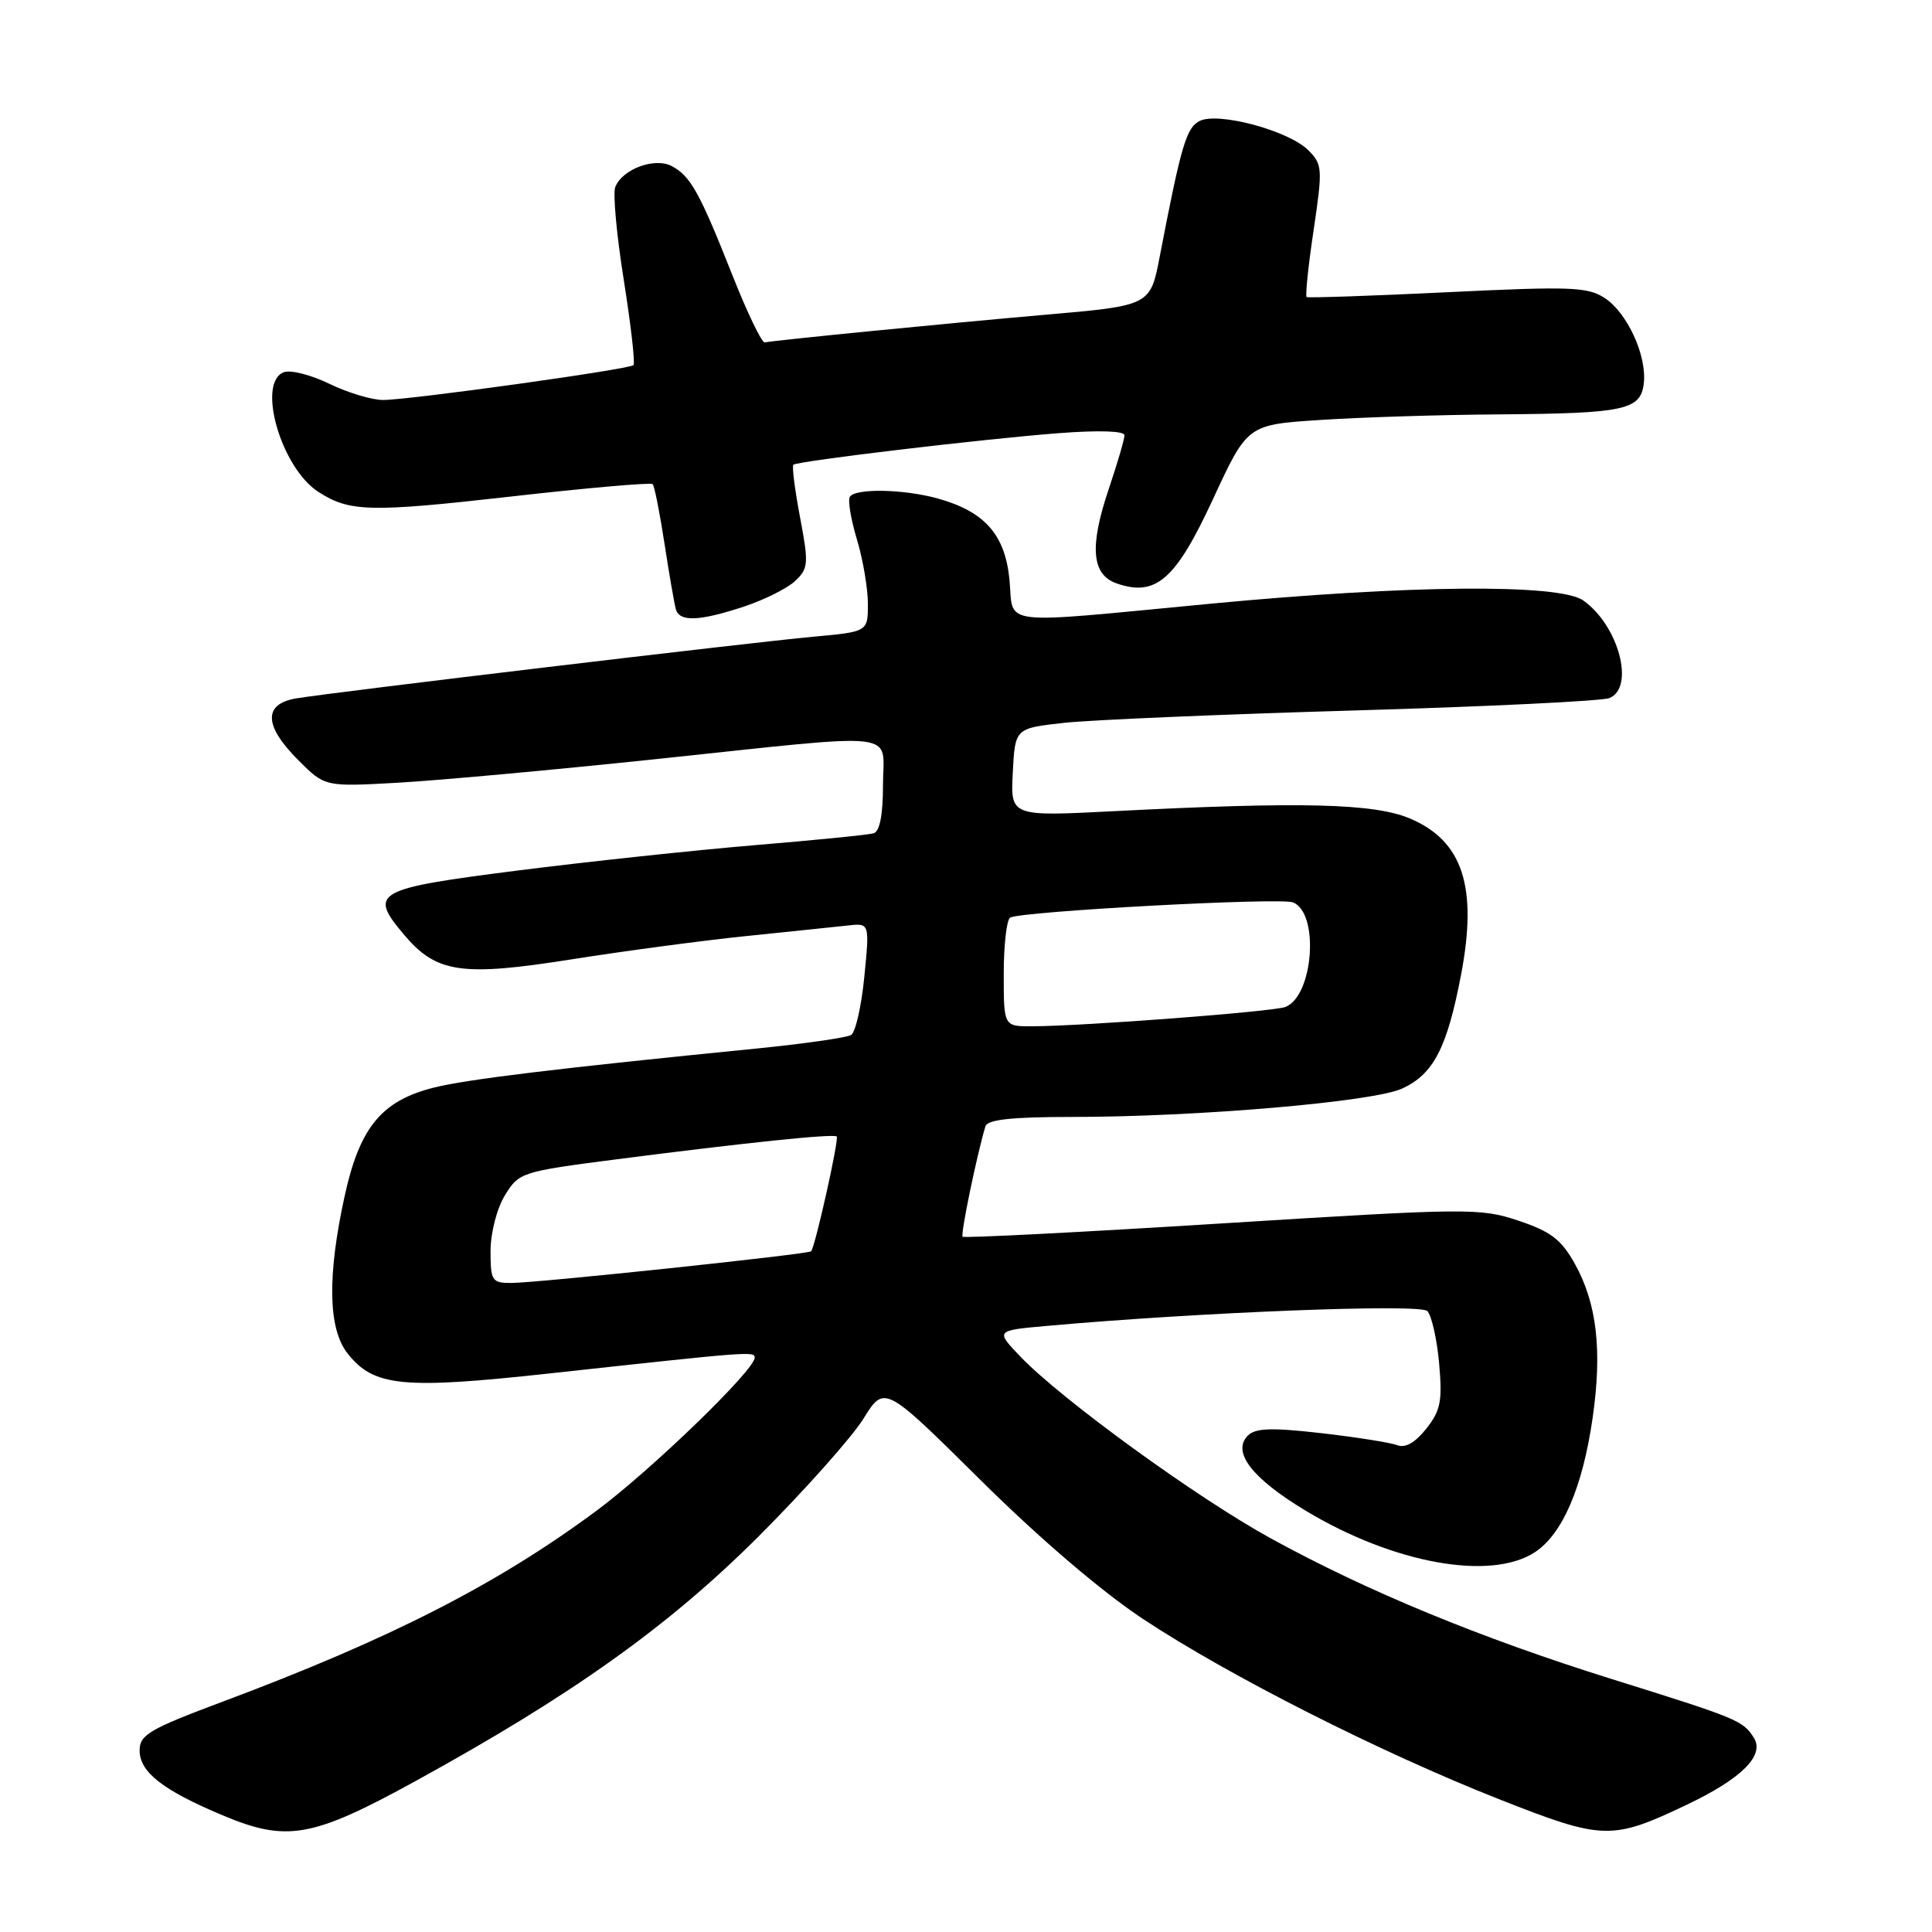 <?xml version="1.0" encoding="UTF-8" standalone="no"?>
<!DOCTYPE svg PUBLIC "-//W3C//DTD SVG 1.1//EN" "http://www.w3.org/Graphics/SVG/1.1/DTD/svg11.dtd" >
<svg xmlns="http://www.w3.org/2000/svg" xmlns:xlink="http://www.w3.org/1999/xlink" version="1.1" viewBox="0 0 256 256">
 <g >
 <path fill="currentColor"
d=" M 55.06 236.00 C 75.85 224.58 88.61 215.48 100.55 203.55 C 106.62 197.47 112.86 190.47 114.40 188.00 C 117.19 183.50 117.19 183.50 129.85 196.04 C 137.62 203.75 145.94 210.87 151.44 214.51 C 162.72 221.99 182.91 232.21 198.70 238.43 C 212.42 243.84 213.57 243.87 223.50 239.14 C 230.79 235.67 233.87 232.60 232.39 230.26 C 230.95 227.98 230.27 227.70 213.62 222.50 C 196.18 217.05 181.10 210.83 168.33 203.81 C 158.54 198.43 140.64 185.43 135.20 179.75 C 131.90 176.30 131.90 176.30 138.70 175.69 C 159.04 173.87 188.13 172.73 189.12 173.72 C 189.69 174.29 190.40 177.41 190.69 180.63 C 191.14 185.66 190.89 186.90 188.99 189.31 C 187.51 191.17 186.21 191.91 185.13 191.49 C 184.23 191.15 179.71 190.43 175.07 189.90 C 168.50 189.15 166.35 189.22 165.35 190.22 C 163.19 192.38 165.88 195.88 173.00 200.17 C 184.64 207.18 197.52 209.51 203.39 205.67 C 207.04 203.27 209.71 197.06 211.03 187.89 C 212.32 178.93 211.60 172.71 208.67 167.45 C 206.87 164.23 205.49 163.18 201.18 161.74 C 196.11 160.05 194.57 160.07 161.90 162.11 C 143.20 163.28 127.74 164.07 127.55 163.87 C 127.26 163.56 129.39 153.23 130.57 149.25 C 130.83 148.35 134.03 148.00 142.07 148.00 C 158.66 148.00 181.98 146.00 185.79 144.24 C 189.94 142.34 191.74 138.87 193.59 129.20 C 195.83 117.50 193.83 111.40 186.79 108.44 C 182.03 106.45 172.44 106.21 147.70 107.48 C 133.89 108.19 133.89 108.19 134.20 102.35 C 134.50 96.50 134.50 96.50 141.00 95.78 C 144.57 95.39 161.90 94.65 179.50 94.14 C 197.10 93.63 212.29 92.89 213.25 92.50 C 216.68 91.10 214.46 82.84 209.78 79.56 C 206.60 77.33 186.65 77.50 160.46 79.99 C 131.75 82.72 134.35 83.03 133.76 76.81 C 133.18 70.84 130.48 67.78 124.25 66.05 C 119.75 64.80 113.32 64.68 112.61 65.83 C 112.32 66.29 112.75 68.83 113.55 71.49 C 114.35 74.14 115.00 77.98 115.00 80.02 C 115.00 83.71 115.00 83.71 107.75 84.37 C 99.36 85.14 44.08 91.73 39.25 92.54 C 34.86 93.28 34.96 96.16 39.53 100.73 C 43.06 104.26 43.06 104.26 52.78 103.71 C 58.13 103.41 73.53 102.00 87.00 100.58 C 120.12 97.09 117.00 96.73 117.00 104.03 C 117.00 108.00 116.57 110.19 115.75 110.42 C 115.06 110.62 107.97 111.33 100.00 111.99 C 92.03 112.66 77.86 114.17 68.51 115.36 C 49.67 117.76 48.81 118.24 53.49 123.80 C 57.81 128.94 61.12 129.43 75.73 127.12 C 82.75 126.01 93.22 124.61 99.00 124.02 C 104.78 123.43 110.79 122.80 112.36 122.63 C 115.23 122.31 115.23 122.31 114.53 129.40 C 114.15 133.30 113.36 136.78 112.78 137.14 C 112.19 137.50 106.50 138.31 100.11 138.95 C 74.03 141.54 61.79 143.02 57.46 144.12 C 50.57 145.85 47.66 149.39 45.68 158.43 C 43.35 169.04 43.47 176.06 46.05 179.33 C 49.52 183.74 53.34 184.12 72.88 181.98 C 99.45 179.08 100.00 179.03 100.00 179.90 C 100.00 181.54 86.24 194.85 79.00 200.21 C 65.83 209.96 51.66 217.19 29.50 225.48 C 19.80 229.11 18.50 229.87 18.50 231.94 C 18.50 234.81 21.57 237.21 29.50 240.54 C 38.02 244.12 41.37 243.52 55.06 236.00 Z  M 98.57 80.38 C 101.28 79.48 104.35 77.95 105.38 76.97 C 107.12 75.32 107.17 74.67 106.01 68.55 C 105.32 64.90 104.92 61.76 105.13 61.58 C 105.68 61.09 130.19 58.17 140.25 57.40 C 145.54 56.99 149.00 57.10 149.00 57.67 C 149.00 58.19 148.07 61.37 146.93 64.75 C 144.32 72.47 144.64 76.17 148.00 77.32 C 153.18 79.10 155.79 76.80 160.73 66.13 C 165.29 56.28 165.29 56.28 174.89 55.65 C 180.18 55.30 190.80 54.96 198.50 54.91 C 215.30 54.78 217.39 54.34 217.81 50.81 C 218.24 47.15 215.64 41.46 212.63 39.49 C 210.37 38.01 208.12 37.93 191.80 38.72 C 181.73 39.21 173.34 39.49 173.14 39.36 C 172.94 39.22 173.35 35.24 174.06 30.50 C 175.27 22.32 175.24 21.79 173.35 19.90 C 170.74 17.29 161.30 14.77 158.92 16.05 C 157.18 16.97 156.48 19.38 153.67 34.00 C 152.42 40.50 152.42 40.50 138.46 41.71 C 125.60 42.83 102.97 45.06 101.33 45.37 C 100.94 45.44 99.02 41.45 97.06 36.50 C 92.72 25.53 91.51 23.34 89.03 22.02 C 86.77 20.80 82.44 22.41 81.52 24.80 C 81.20 25.65 81.71 31.20 82.66 37.14 C 83.60 43.09 84.18 48.15 83.94 48.38 C 83.36 48.95 54.23 53.00 50.75 53.00 C 49.27 53.00 46.06 52.03 43.63 50.85 C 41.20 49.67 38.49 48.98 37.61 49.32 C 33.98 50.71 37.24 61.99 42.19 65.18 C 46.32 67.84 48.99 67.91 67.65 65.80 C 77.77 64.65 86.24 63.91 86.48 64.15 C 86.72 64.38 87.42 67.94 88.05 72.04 C 88.68 76.14 89.36 80.06 89.56 80.75 C 90.07 82.43 92.66 82.32 98.57 80.38 Z  M 65.00 165.75 C 65.01 163.34 65.83 160.15 66.90 158.39 C 68.76 155.35 69.06 155.25 81.65 153.62 C 98.73 151.42 110.42 150.20 110.87 150.59 C 111.21 150.88 108.04 165.11 107.48 165.80 C 107.16 166.19 71.23 169.99 67.75 170.00 C 65.18 170.00 65.00 169.72 65.00 165.75 Z  M 133.00 129.06 C 133.00 125.24 133.38 121.88 133.85 121.59 C 135.20 120.76 169.58 118.90 171.32 119.57 C 174.85 120.93 174.05 132.00 170.31 133.43 C 168.70 134.05 143.63 135.96 136.75 135.99 C 133.00 136.00 133.00 136.00 133.00 129.06 Z "/>
</g>
</svg>